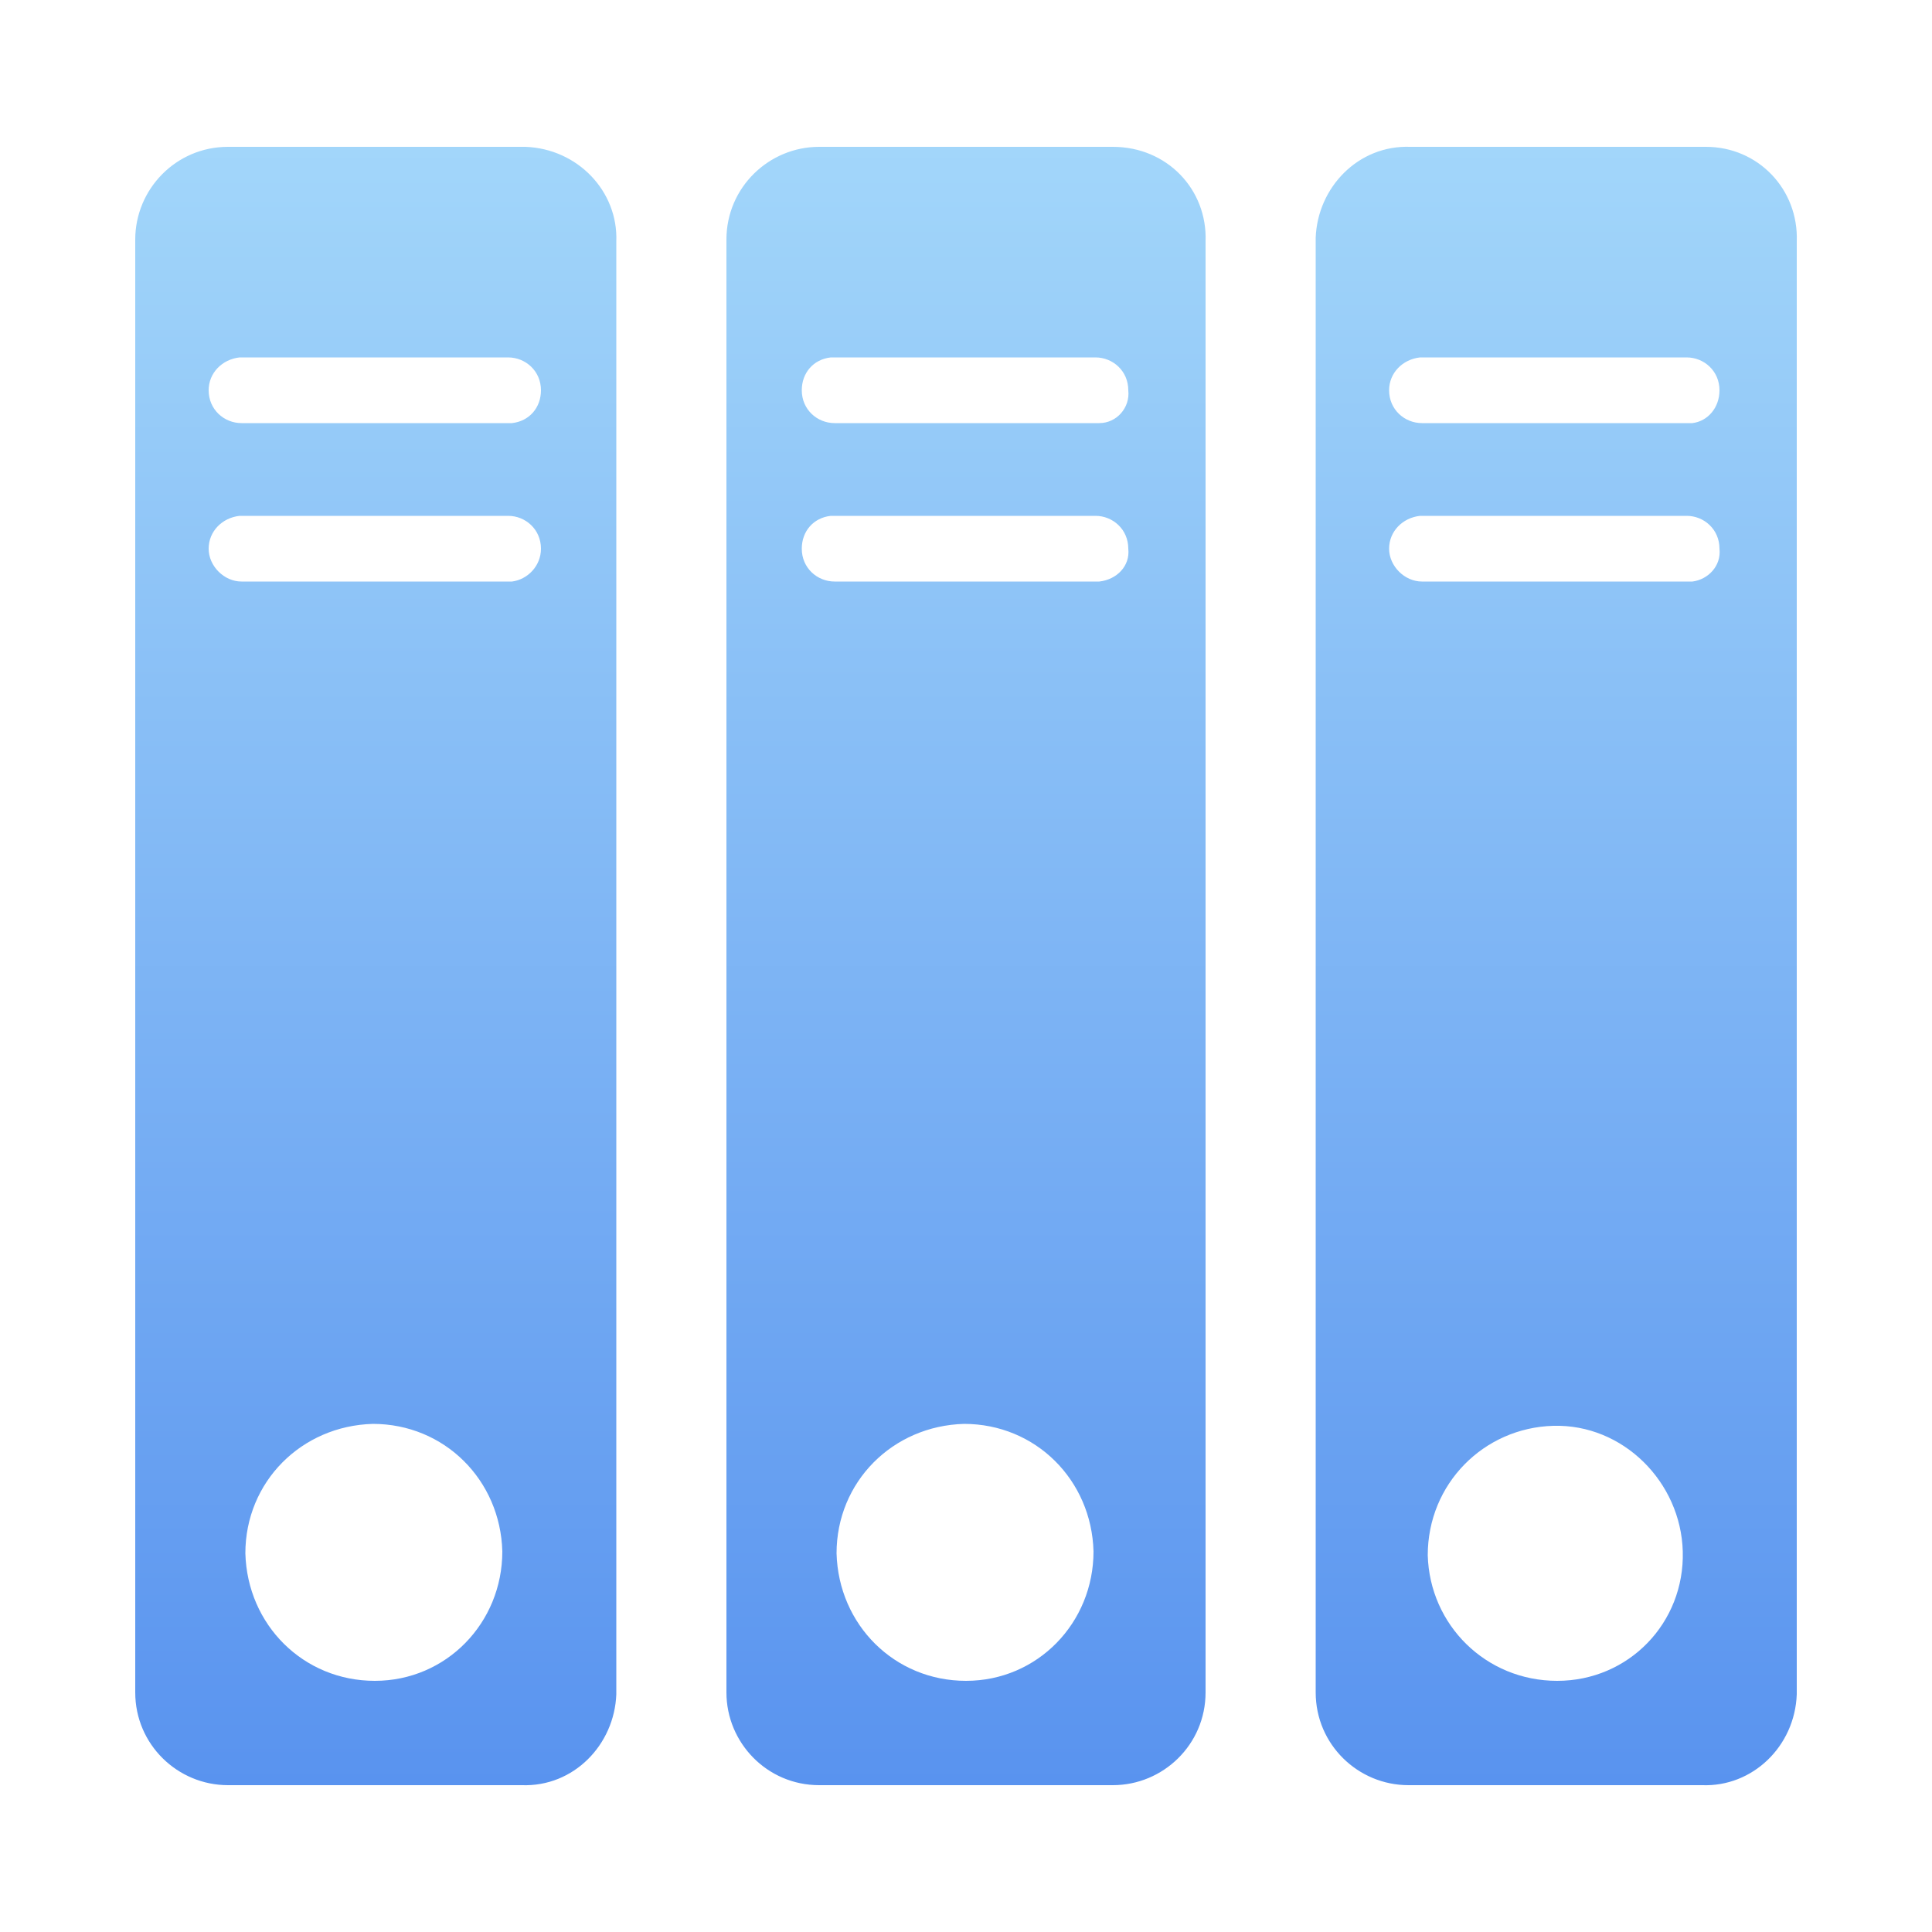 <?xml version="1.0" encoding="utf-8"?>
<!-- Generator: Adobe Illustrator 25.2.1, SVG Export Plug-In . SVG Version: 6.00 Build 0)  -->
<svg version="1.1" id="图层_1" xmlns="http://www.w3.org/2000/svg" xmlns:xlink="http://www.w3.org/1999/xlink" x="0px" y="0px"
	 viewBox="0 0 100 100" style="enable-background:new 0 0 100 100;" xml:space="preserve">
<style type="text/css">
	.st0{fill:url(#SVGID_1_);}
</style>
<linearGradient id="SVGID_1_" gradientUnits="userSpaceOnUse" x1="50.011" y1="7.569" x2="50.011" y2="92.431">
	<stop  offset="0" style="stop-color:#A2D6FA"/>
	<stop  offset="1" style="stop-color:#5993EF"/>
</linearGradient>
<path class="st0" d="M27,7.6H11.8C9.1,7.6,7,9.8,7,12.4c0,0,0,0,0,0v75.2c0,2.7,2.2,4.8,4.8,4.8h0H27c2.7,0.1,4.8-2.1,4.9-4.7
	c0,0,0-0.1,0-0.1V12.5c0.1-2.6-2-4.8-4.7-4.9C27.1,7.6,27.1,7.6,27,7.6z M19.4,87c-3.7,0-6.6-2.9-6.7-6.6c0-3.7,2.9-6.6,6.6-6.7
	c3.7,0,6.6,2.9,6.7,6.6C26,84,23.1,87,19.4,87C19.4,87,19.4,87,19.4,87z M26.2,30.1H12.5c-0.9,0-1.7-0.8-1.7-1.7
	c0-0.9,0.7-1.6,1.6-1.7c0,0,0.1,0,0.1,0h13.8c0.9,0,1.7,0.7,1.7,1.7l0,0c0,0.9-0.7,1.6-1.5,1.7c0,0,0,0,0,0H26.2z M26.2,21.9H12.5
	c-0.9,0-1.7-0.7-1.7-1.7l0,0c0-0.9,0.7-1.6,1.6-1.7c0,0,0.1,0,0.1,0h13.8c0.9,0,1.7,0.7,1.7,1.7l0,0c0,0.9-0.6,1.6-1.5,1.7
	c0,0,0,0-0.1,0H26.2z M57.6,7.6H42.4c-2.6,0-4.8,2.1-4.8,4.8c0,0,0,0,0,0v75.2c0,2.6,2.1,4.8,4.8,4.8c0,0,0,0,0,0h15.2
	c2.6,0,4.8-2.1,4.8-4.8c0,0,0,0,0,0V12.5C62.5,9.8,60.4,7.6,57.6,7.6C57.7,7.6,57.7,7.6,57.6,7.6z M50,87c-3.7,0-6.6-2.9-6.7-6.6
	c0-3.7,2.9-6.6,6.6-6.7c3.7,0,6.6,2.9,6.7,6.6C56.6,84,53.7,87,50,87C50,87,50,87,50,87z M56.9,30.1H43.2c-0.9,0-1.7-0.7-1.7-1.7
	c0,0,0,0,0,0c0-0.9,0.6-1.6,1.5-1.7c0,0,0.1,0,0.1,0h13.6c0.9,0,1.7,0.7,1.7,1.7C58.5,29.3,57.8,30,56.9,30.1
	C56.9,30.1,56.9,30.1,56.9,30.1L56.9,30.1z M56.9,21.9H43.2c-0.9,0-1.7-0.7-1.7-1.7l0,0c0-0.9,0.6-1.6,1.5-1.7c0,0,0.1,0,0.1,0h13.6
	c0.9,0,1.7,0.7,1.7,1.7C58.5,21.1,57.8,21.9,56.9,21.9C57,21.9,56.9,21.9,56.9,21.9L56.9,21.9z M88.3,7.6H73
	c-2.7-0.1-4.8,2.1-4.9,4.7c0,0,0,0.1,0,0.1v75.2c0,2.7,2.2,4.8,4.8,4.8c0,0,0,0,0,0h15.2c2.6,0.1,4.8-2,4.9-4.7c0,0,0-0.1,0-0.1
	V12.5C93.1,9.8,91,7.6,88.3,7.6C88.3,7.6,88.3,7.6,88.3,7.6L88.3,7.6z M80.6,87c-3.7,0-6.6-2.9-6.7-6.5c0-3.7,2.9-6.6,6.5-6.7
	s6.6,2.9,6.7,6.5c0,0,0,0,0,0C87.2,84,84.3,87,80.6,87C80.7,87,80.7,87,80.6,87z M87.4,30.1H73.6c-0.9,0-1.7-0.8-1.7-1.7v0
	c0-0.9,0.7-1.6,1.6-1.7c0,0,0.1,0,0.1,0h13.7c0.9,0,1.7,0.7,1.7,1.7v0c0.1,0.9-0.6,1.6-1.4,1.7H87.4z M87.4,21.9H73.6
	c-0.9,0-1.7-0.7-1.7-1.7c0-0.9,0.7-1.6,1.6-1.7c0,0,0.1,0,0.1,0h13.7c0.9,0,1.7,0.7,1.7,1.7c0,0,0,0,0,0c0,0.9-0.6,1.6-1.4,1.7H87.4
	z"/>
</svg>
